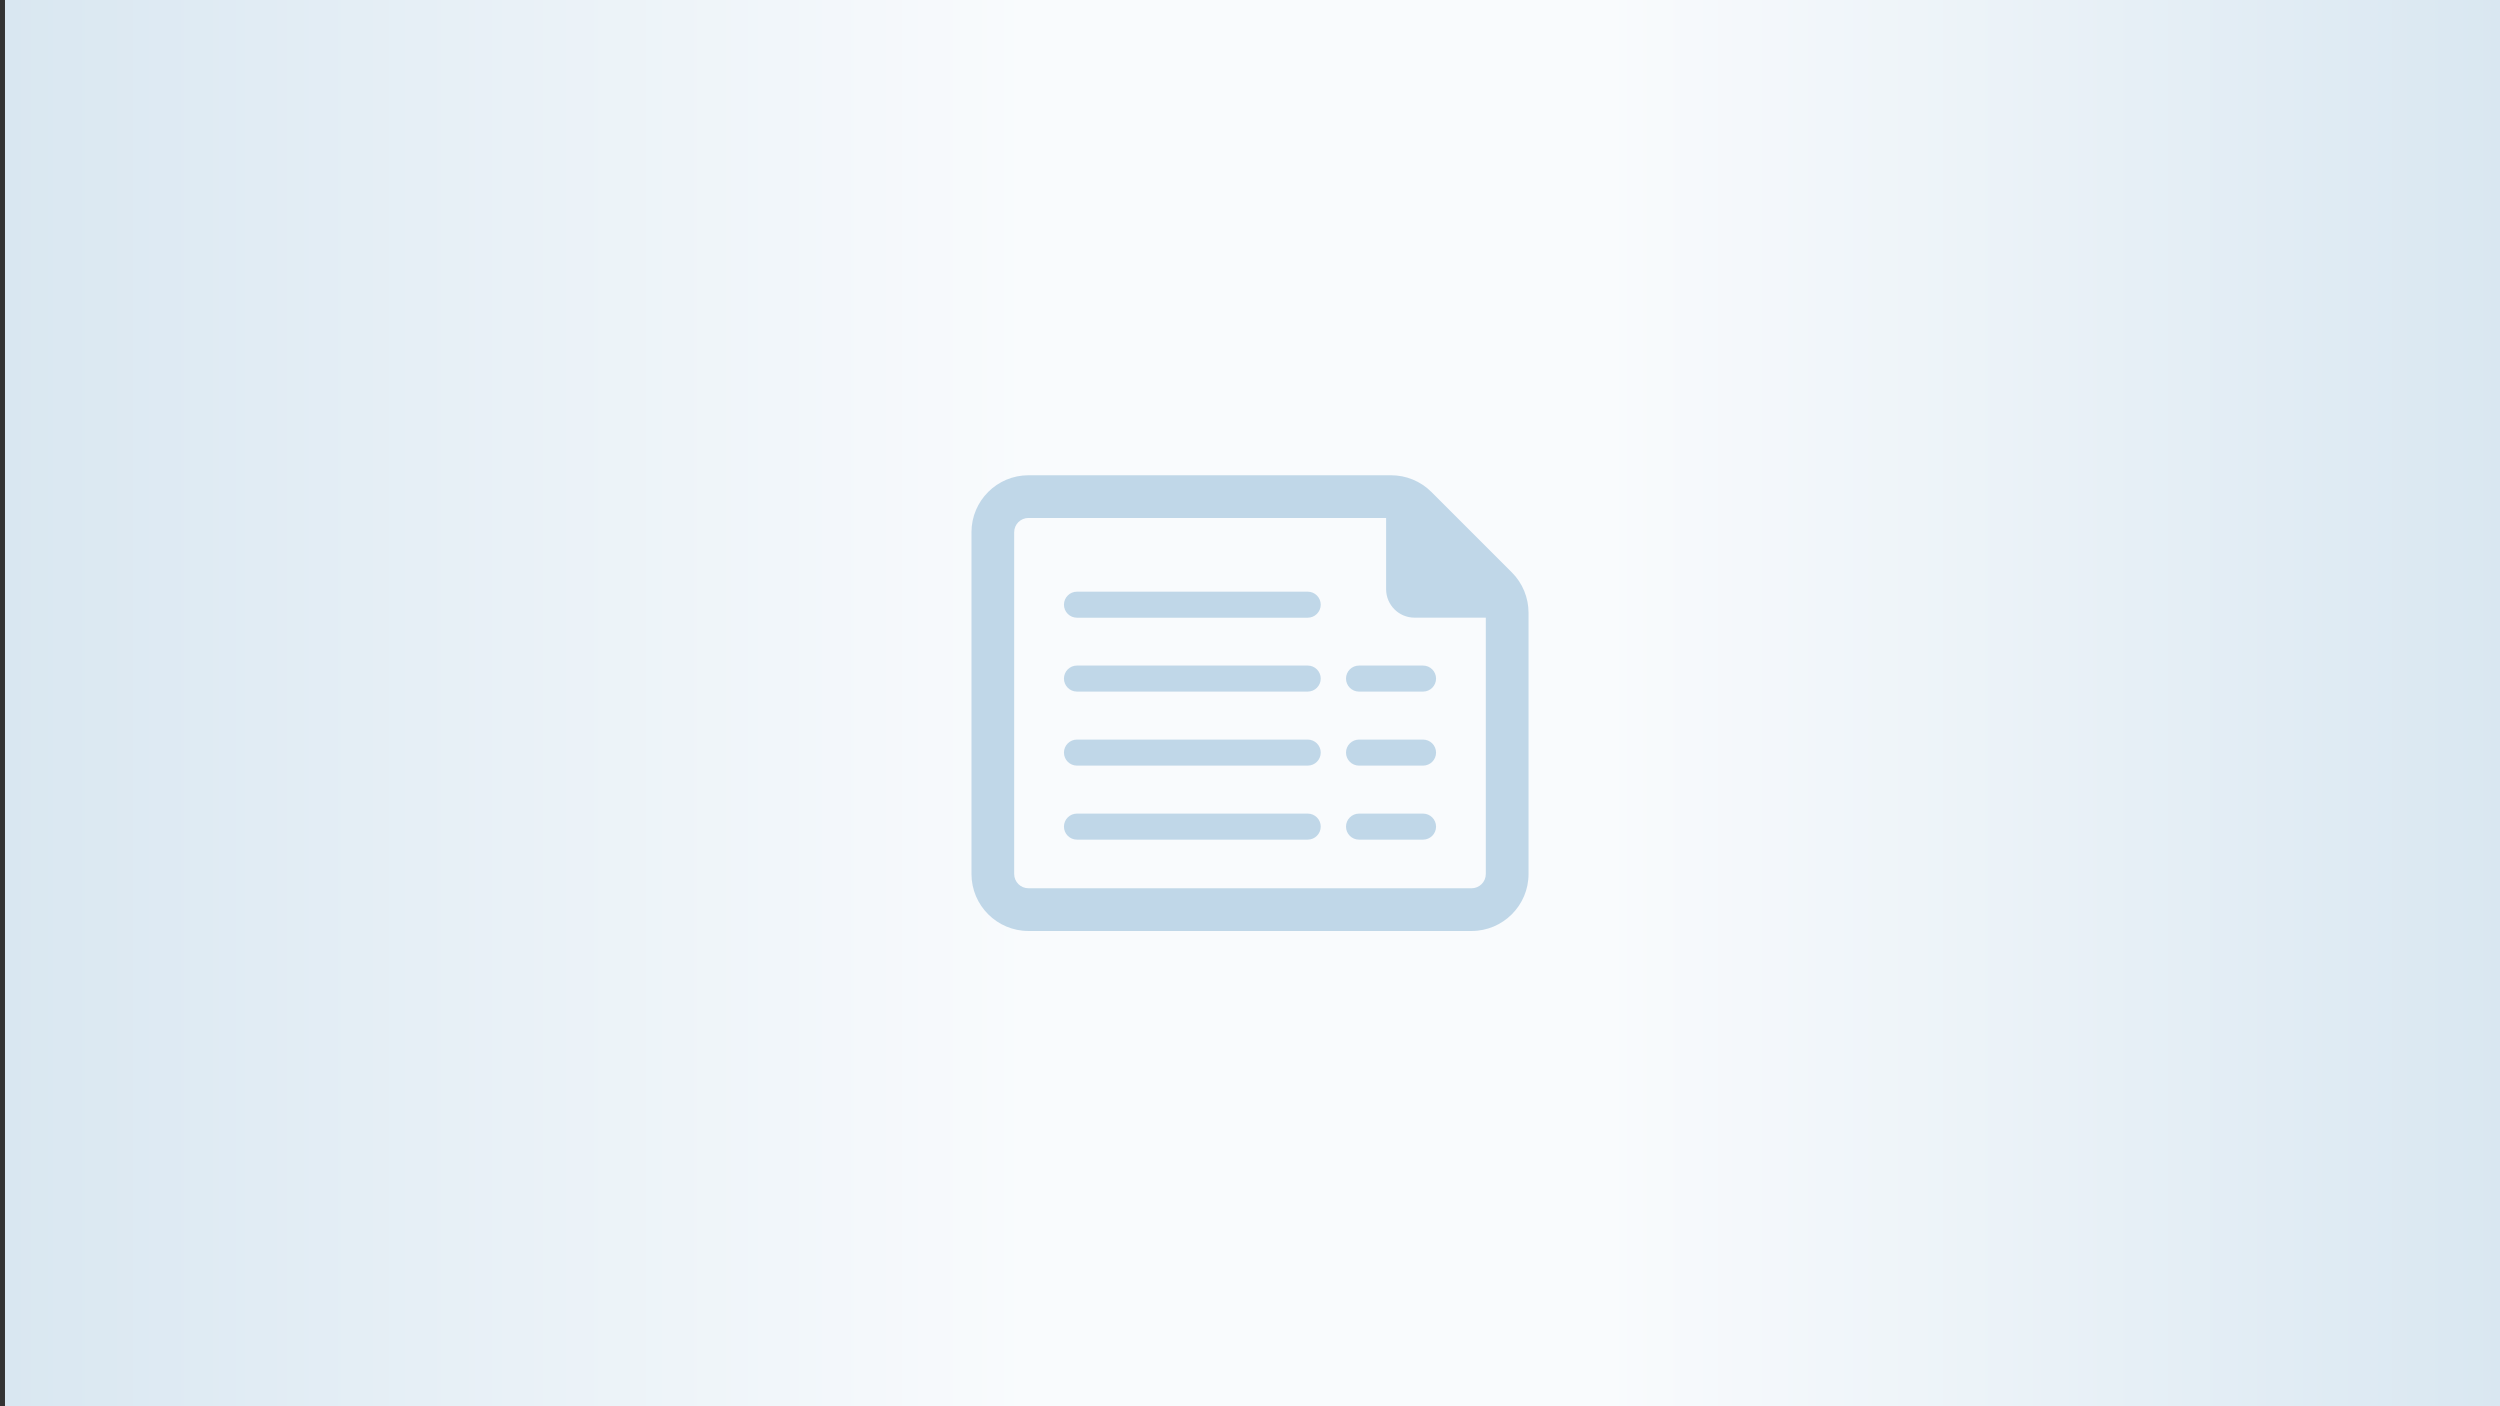 <?xml version="1.0" encoding="UTF-8"?><svg id="Layer_1" xmlns="http://www.w3.org/2000/svg" xmlns:xlink="http://www.w3.org/1999/xlink" viewBox="0 0 1920 1080"><rect x="0" y="0" width="1920" height="1080" fill="#333333" stroke="none"/><defs><style>.cls-1{fill:url(#Rocky_Rapids_Gradient_Bg);}.cls-1,.cls-2{stroke-width:0px;}.cls-2{fill:#c0d7e8;}</style><linearGradient id="Rocky_Rapids_Gradient_Bg" x1="3.83" y1="540" x2="1923.83" y2="540" gradientUnits="userSpaceOnUse"><stop offset="0" stop-color="#d9e7f1"/><stop offset=".41" stop-color="#f9fbfd"/><stop offset=".64" stop-color="#f9fbfd"/><stop offset="1" stop-color="#d9e7f1"/></linearGradient></defs><rect class="cls-1" x="3.83" width="1920" height="1080"/><path class="cls-2" d="m1130.16,682.19c6.02,0,10.94-4.92,10.94-10.94v-196.88h-54.69c-12.1,0-21.88-9.78-21.88-21.88v-54.69h-274.7c-6.02,0-10.94,4.92-10.94,10.94v262.5c0,6.02,4.92,10.94,10.94,10.94h340.32Zm-384.07-273.44c0-24.13,19.62-43.75,43.75-43.75h278.46c11.62,0,22.76,4.58,30.97,12.78l61.87,61.87c8.2,8.2,12.78,19.35,12.78,30.97v200.63c0,24.13-19.62,43.75-43.75,43.75h-340.32c-24.13,0-43.75-19.62-43.75-43.75v-262.5Zm346.8,122.4h-49.16c-5.52,0-10-4.48-10-10s4.48-10,10-10h49.16c5.52,0,10,4.48,10,10s-4.48,10-10,10Zm0,56.85h-49.16c-5.52,0-10-4.48-10-10s4.48-10,10-10h49.16c5.52,0,10,4.48,10,10s-4.48,10-10,10Zm0,56.85h-49.16c-5.52,0-10-4.48-10-10s4.48-10,10-10h49.16c5.52,0,10,4.48,10,10s-4.48,10-10,10Zm-88.57-113.71h-177.21c-5.52,0-10-4.48-10-10s4.48-10,10-10h177.21c5.52,0,10,4.48,10,10s-4.48,10-10,10Zm0-56.74h-177.21c-5.52,0-10-4.48-10-10s4.48-10,10-10h177.21c5.52,0,10,4.48,10,10s-4.48,10-10,10Zm0,113.59h-177.21c-5.52,0-10-4.48-10-10s4.48-10,10-10h177.21c5.52,0,10,4.48,10,10s-4.48,10-10,10Zm0,56.85h-177.21c-5.52,0-10-4.48-10-10s4.48-10,10-10h177.21c5.52,0,10,4.48,10,10s-4.48,10-10,10Z"/></svg>